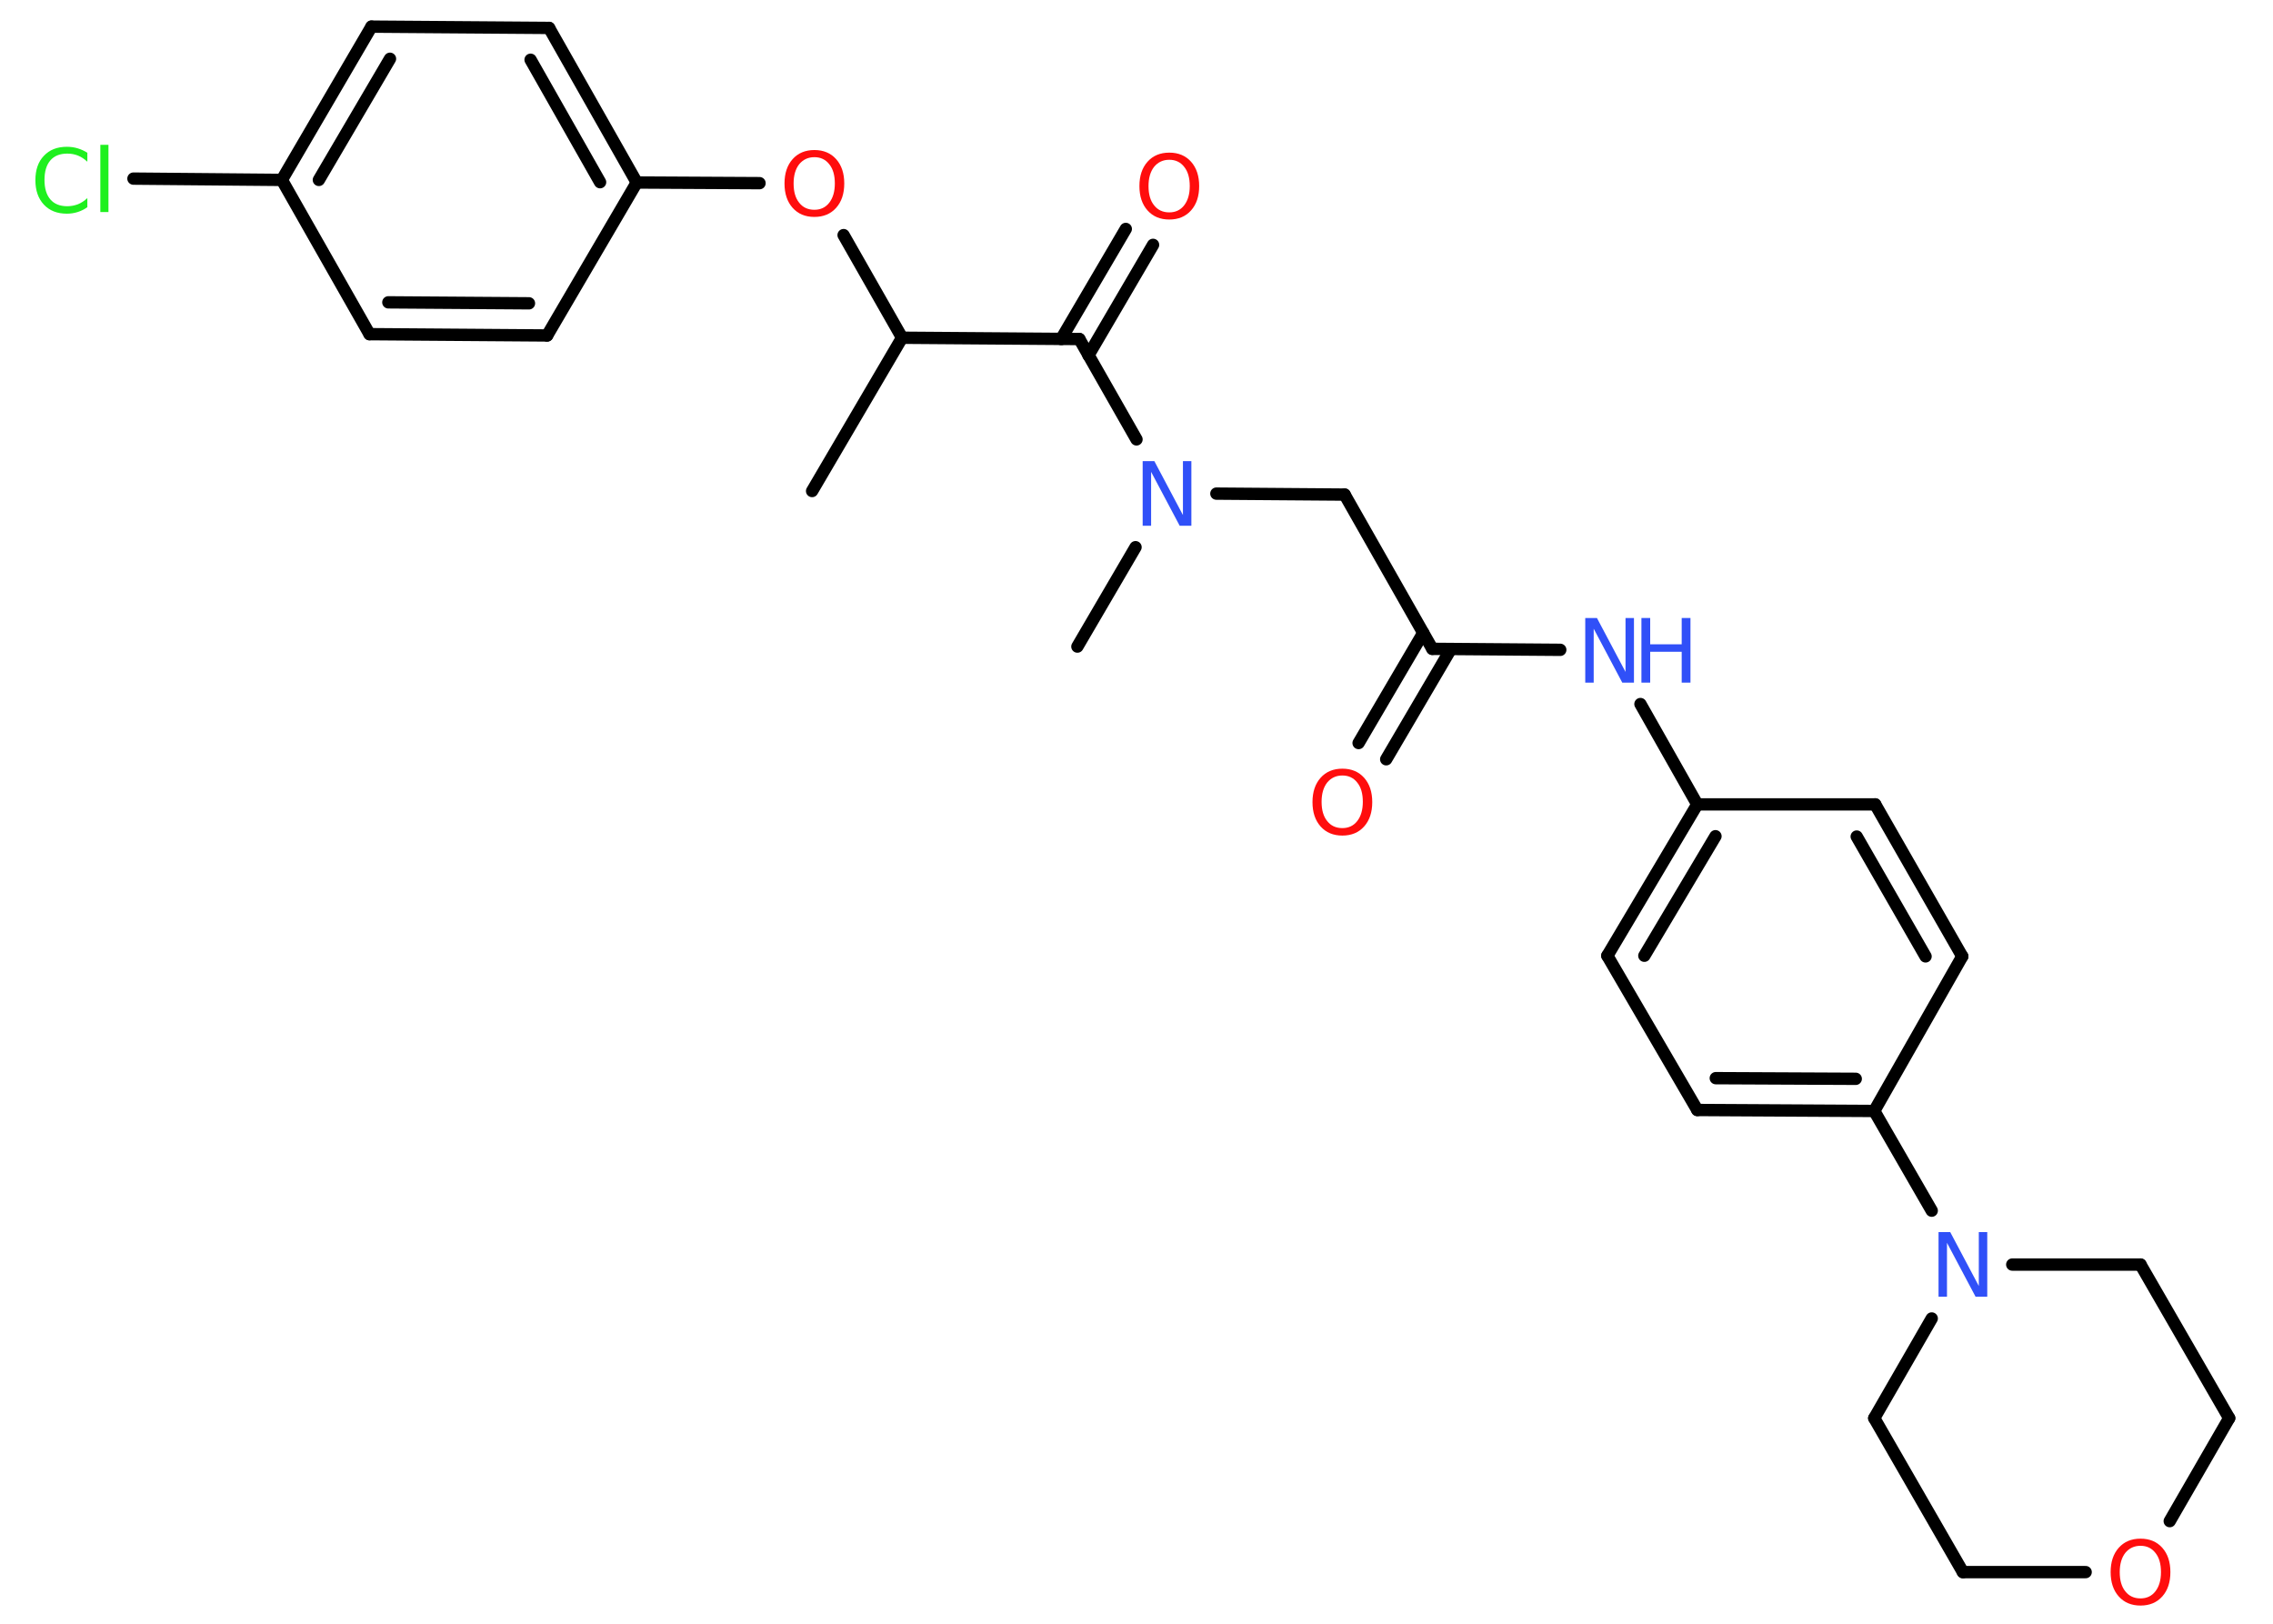 <?xml version='1.0' encoding='UTF-8'?>
<!DOCTYPE svg PUBLIC "-//W3C//DTD SVG 1.1//EN" "http://www.w3.org/Graphics/SVG/1.1/DTD/svg11.dtd">
<svg version='1.2' xmlns='http://www.w3.org/2000/svg' xmlns:xlink='http://www.w3.org/1999/xlink' width='70.0mm' height='50.0mm' viewBox='0 0 70.0 50.0'>
  <desc>Generated by the Chemistry Development Kit (http://github.com/cdk)</desc>
  <g stroke-linecap='round' stroke-linejoin='round' stroke='#000000' stroke-width='.38' fill='#FF0D0D'>
    <rect x='.0' y='.0' width='70.0' height='50.0' fill='#FFFFFF' stroke='none'/>
    <g id='mol1' class='mol'>
      <line id='mol1bnd1' class='bond' x1='25.01' y1='15.12' x2='27.78' y2='10.4'/>
      <line id='mol1bnd2' class='bond' x1='27.78' y1='10.4' x2='25.98' y2='7.24'/>
      <line id='mol1bnd3' class='bond' x1='23.39' y1='5.64' x2='19.61' y2='5.62'/>
      <g id='mol1bnd4' class='bond'>
        <line x1='19.61' y1='5.62' x2='16.91' y2='.86'/>
        <line x1='18.48' y1='5.61' x2='16.34' y2='1.84'/>
      </g>
      <line id='mol1bnd5' class='bond' x1='16.91' y1='.86' x2='11.44' y2='.82'/>
      <g id='mol1bnd6' class='bond'>
        <line x1='11.44' y1='.82' x2='8.68' y2='5.54'/>
        <line x1='12.01' y1='1.81' x2='9.82' y2='5.54'/>
      </g>
      <line id='mol1bnd7' class='bond' x1='8.68' y1='5.54' x2='4.11' y2='5.5'/>
      <line id='mol1bnd8' class='bond' x1='8.68' y1='5.54' x2='11.38' y2='10.29'/>
      <g id='mol1bnd9' class='bond'>
        <line x1='11.38' y1='10.29' x2='16.85' y2='10.33'/>
        <line x1='11.96' y1='9.31' x2='16.29' y2='9.34'/>
      </g>
      <line id='mol1bnd10' class='bond' x1='19.61' y1='5.62' x2='16.85' y2='10.33'/>
      <line id='mol1bnd11' class='bond' x1='27.78' y1='10.4' x2='33.24' y2='10.44'/>
      <g id='mol1bnd12' class='bond'>
        <line x1='32.68' y1='10.44' x2='34.67' y2='7.05'/>
        <line x1='33.52' y1='10.94' x2='35.51' y2='7.54'/>
      </g>
      <line id='mol1bnd13' class='bond' x1='33.24' y1='10.44' x2='35.0' y2='13.53'/>
      <line id='mol1bnd14' class='bond' x1='34.97' y1='16.85' x2='33.18' y2='19.91'/>
      <line id='mol1bnd15' class='bond' x1='37.46' y1='15.2' x2='41.41' y2='15.23'/>
      <line id='mol1bnd16' class='bond' x1='41.41' y1='15.23' x2='44.11' y2='19.98'/>
      <g id='mol1bnd17' class='bond'>
        <line x1='44.68' y1='19.99' x2='42.69' y2='23.38'/>
        <line x1='43.83' y1='19.49' x2='41.84' y2='22.88'/>
      </g>
      <line id='mol1bnd18' class='bond' x1='44.11' y1='19.98' x2='48.05' y2='20.01'/>
      <line id='mol1bnd19' class='bond' x1='50.52' y1='21.68' x2='52.27' y2='24.77'/>
      <g id='mol1bnd20' class='bond'>
        <line x1='52.27' y1='24.77' x2='49.5' y2='29.43'/>
        <line x1='52.83' y1='25.75' x2='50.64' y2='29.43'/>
      </g>
      <line id='mol1bnd21' class='bond' x1='49.5' y1='29.43' x2='52.27' y2='34.18'/>
      <g id='mol1bnd22' class='bond'>
        <line x1='52.27' y1='34.18' x2='57.72' y2='34.21'/>
        <line x1='52.84' y1='33.2' x2='57.15' y2='33.22'/>
      </g>
      <line id='mol1bnd23' class='bond' x1='57.72' y1='34.21' x2='59.49' y2='37.28'/>
      <line id='mol1bnd24' class='bond' x1='61.97' y1='38.94' x2='65.92' y2='38.94'/>
      <line id='mol1bnd25' class='bond' x1='65.92' y1='38.94' x2='68.65' y2='43.67'/>
      <line id='mol1bnd26' class='bond' x1='68.65' y1='43.67' x2='66.82' y2='46.84'/>
      <line id='mol1bnd27' class='bond' x1='64.23' y1='48.41' x2='60.45' y2='48.41'/>
      <line id='mol1bnd28' class='bond' x1='60.45' y1='48.41' x2='57.72' y2='43.67'/>
      <line id='mol1bnd29' class='bond' x1='59.49' y1='40.6' x2='57.72' y2='43.67'/>
      <line id='mol1bnd30' class='bond' x1='57.72' y1='34.21' x2='60.43' y2='29.45'/>
      <g id='mol1bnd31' class='bond'>
        <line x1='60.43' y1='29.45' x2='57.75' y2='24.77'/>
        <line x1='59.3' y1='29.45' x2='57.18' y2='25.76'/>
      </g>
      <line id='mol1bnd32' class='bond' x1='52.27' y1='24.77' x2='57.75' y2='24.77'/>
      <path id='mol1atm3' class='atom' d='M25.08 4.84q-.29 .0 -.47 .22q-.17 .22 -.17 .59q.0 .38 .17 .59q.17 .22 .47 .22q.29 .0 .46 -.22q.17 -.22 .17 -.59q.0 -.38 -.17 -.59q-.17 -.22 -.46 -.22zM25.08 4.62q.42 .0 .67 .28q.25 .28 .25 .75q.0 .47 -.25 .75q-.25 .28 -.67 .28q-.42 .0 -.67 -.28q-.25 -.28 -.25 -.75q.0 -.47 .25 -.75q.25 -.28 .67 -.28z' stroke='none'/>
      <path id='mol1atm8' class='atom' d='M2.69 4.7v.28q-.14 -.13 -.29 -.19q-.15 -.06 -.33 -.06q-.34 .0 -.52 .21q-.18 .21 -.18 .6q.0 .39 .18 .6q.18 .21 .52 .21q.17 .0 .33 -.06q.15 -.06 .29 -.19v.28q-.14 .1 -.3 .15q-.16 .05 -.33 .05q-.45 .0 -.71 -.28q-.26 -.28 -.26 -.75q.0 -.48 .26 -.75q.26 -.28 .71 -.28q.18 .0 .34 .05q.16 .05 .3 .14zM3.09 4.46h.25v2.07h-.25v-2.07z' stroke='none' fill='#1FF01F'/>
      <path id='mol1atm12' class='atom' d='M36.01 4.92q-.29 .0 -.47 .22q-.17 .22 -.17 .59q.0 .38 .17 .59q.17 .22 .47 .22q.29 .0 .46 -.22q.17 -.22 .17 -.59q.0 -.38 -.17 -.59q-.17 -.22 -.46 -.22zM36.01 4.7q.42 .0 .67 .28q.25 .28 .25 .75q.0 .47 -.25 .75q-.25 .28 -.67 .28q-.42 .0 -.67 -.28q-.25 -.28 -.25 -.75q.0 -.47 .25 -.75q.25 -.28 .67 -.28z' stroke='none'/>
      <path id='mol1atm13' class='atom' d='M35.19 14.2h.36l.88 1.66v-1.66h.26v1.99h-.36l-.88 -1.66v1.66h-.26v-1.99z' stroke='none' fill='#3050F8'/>
      <path id='mol1atm17' class='atom' d='M41.34 23.88q-.29 .0 -.47 .22q-.17 .22 -.17 .59q.0 .38 .17 .59q.17 .22 .47 .22q.29 .0 .46 -.22q.17 -.22 .17 -.59q.0 -.38 -.17 -.59q-.17 -.22 -.46 -.22zM41.34 23.67q.42 .0 .67 .28q.25 .28 .25 .75q.0 .47 -.25 .75q-.25 .28 -.67 .28q-.42 .0 -.67 -.28q-.25 -.28 -.25 -.75q.0 -.47 .25 -.75q.25 -.28 .67 -.28z' stroke='none'/>
      <g id='mol1atm18' class='atom'>
        <path d='M48.82 19.03h.36l.88 1.66v-1.66h.26v1.99h-.36l-.88 -1.66v1.66h-.26v-1.99z' stroke='none' fill='#3050F8'/>
        <path d='M50.55 19.03h.27v.81h.97v-.81h.27v1.99h-.27v-.95h-.97v.95h-.27v-1.99z' stroke='none' fill='#3050F8'/>
      </g>
      <path id='mol1atm23' class='atom' d='M59.7 37.94h.36l.88 1.66v-1.66h.26v1.99h-.36l-.88 -1.66v1.66h-.26v-1.99z' stroke='none' fill='#3050F8'/>
      <path id='mol1atm26' class='atom' d='M65.92 47.6q-.29 .0 -.47 .22q-.17 .22 -.17 .59q.0 .38 .17 .59q.17 .22 .47 .22q.29 .0 .46 -.22q.17 -.22 .17 -.59q.0 -.38 -.17 -.59q-.17 -.22 -.46 -.22zM65.92 47.38q.42 .0 .67 .28q.25 .28 .25 .75q.0 .47 -.25 .75q-.25 .28 -.67 .28q-.42 .0 -.67 -.28q-.25 -.28 -.25 -.75q.0 -.47 .25 -.75q.25 -.28 .67 -.28z' stroke='none'/>
    </g>
  </g>
</svg>
